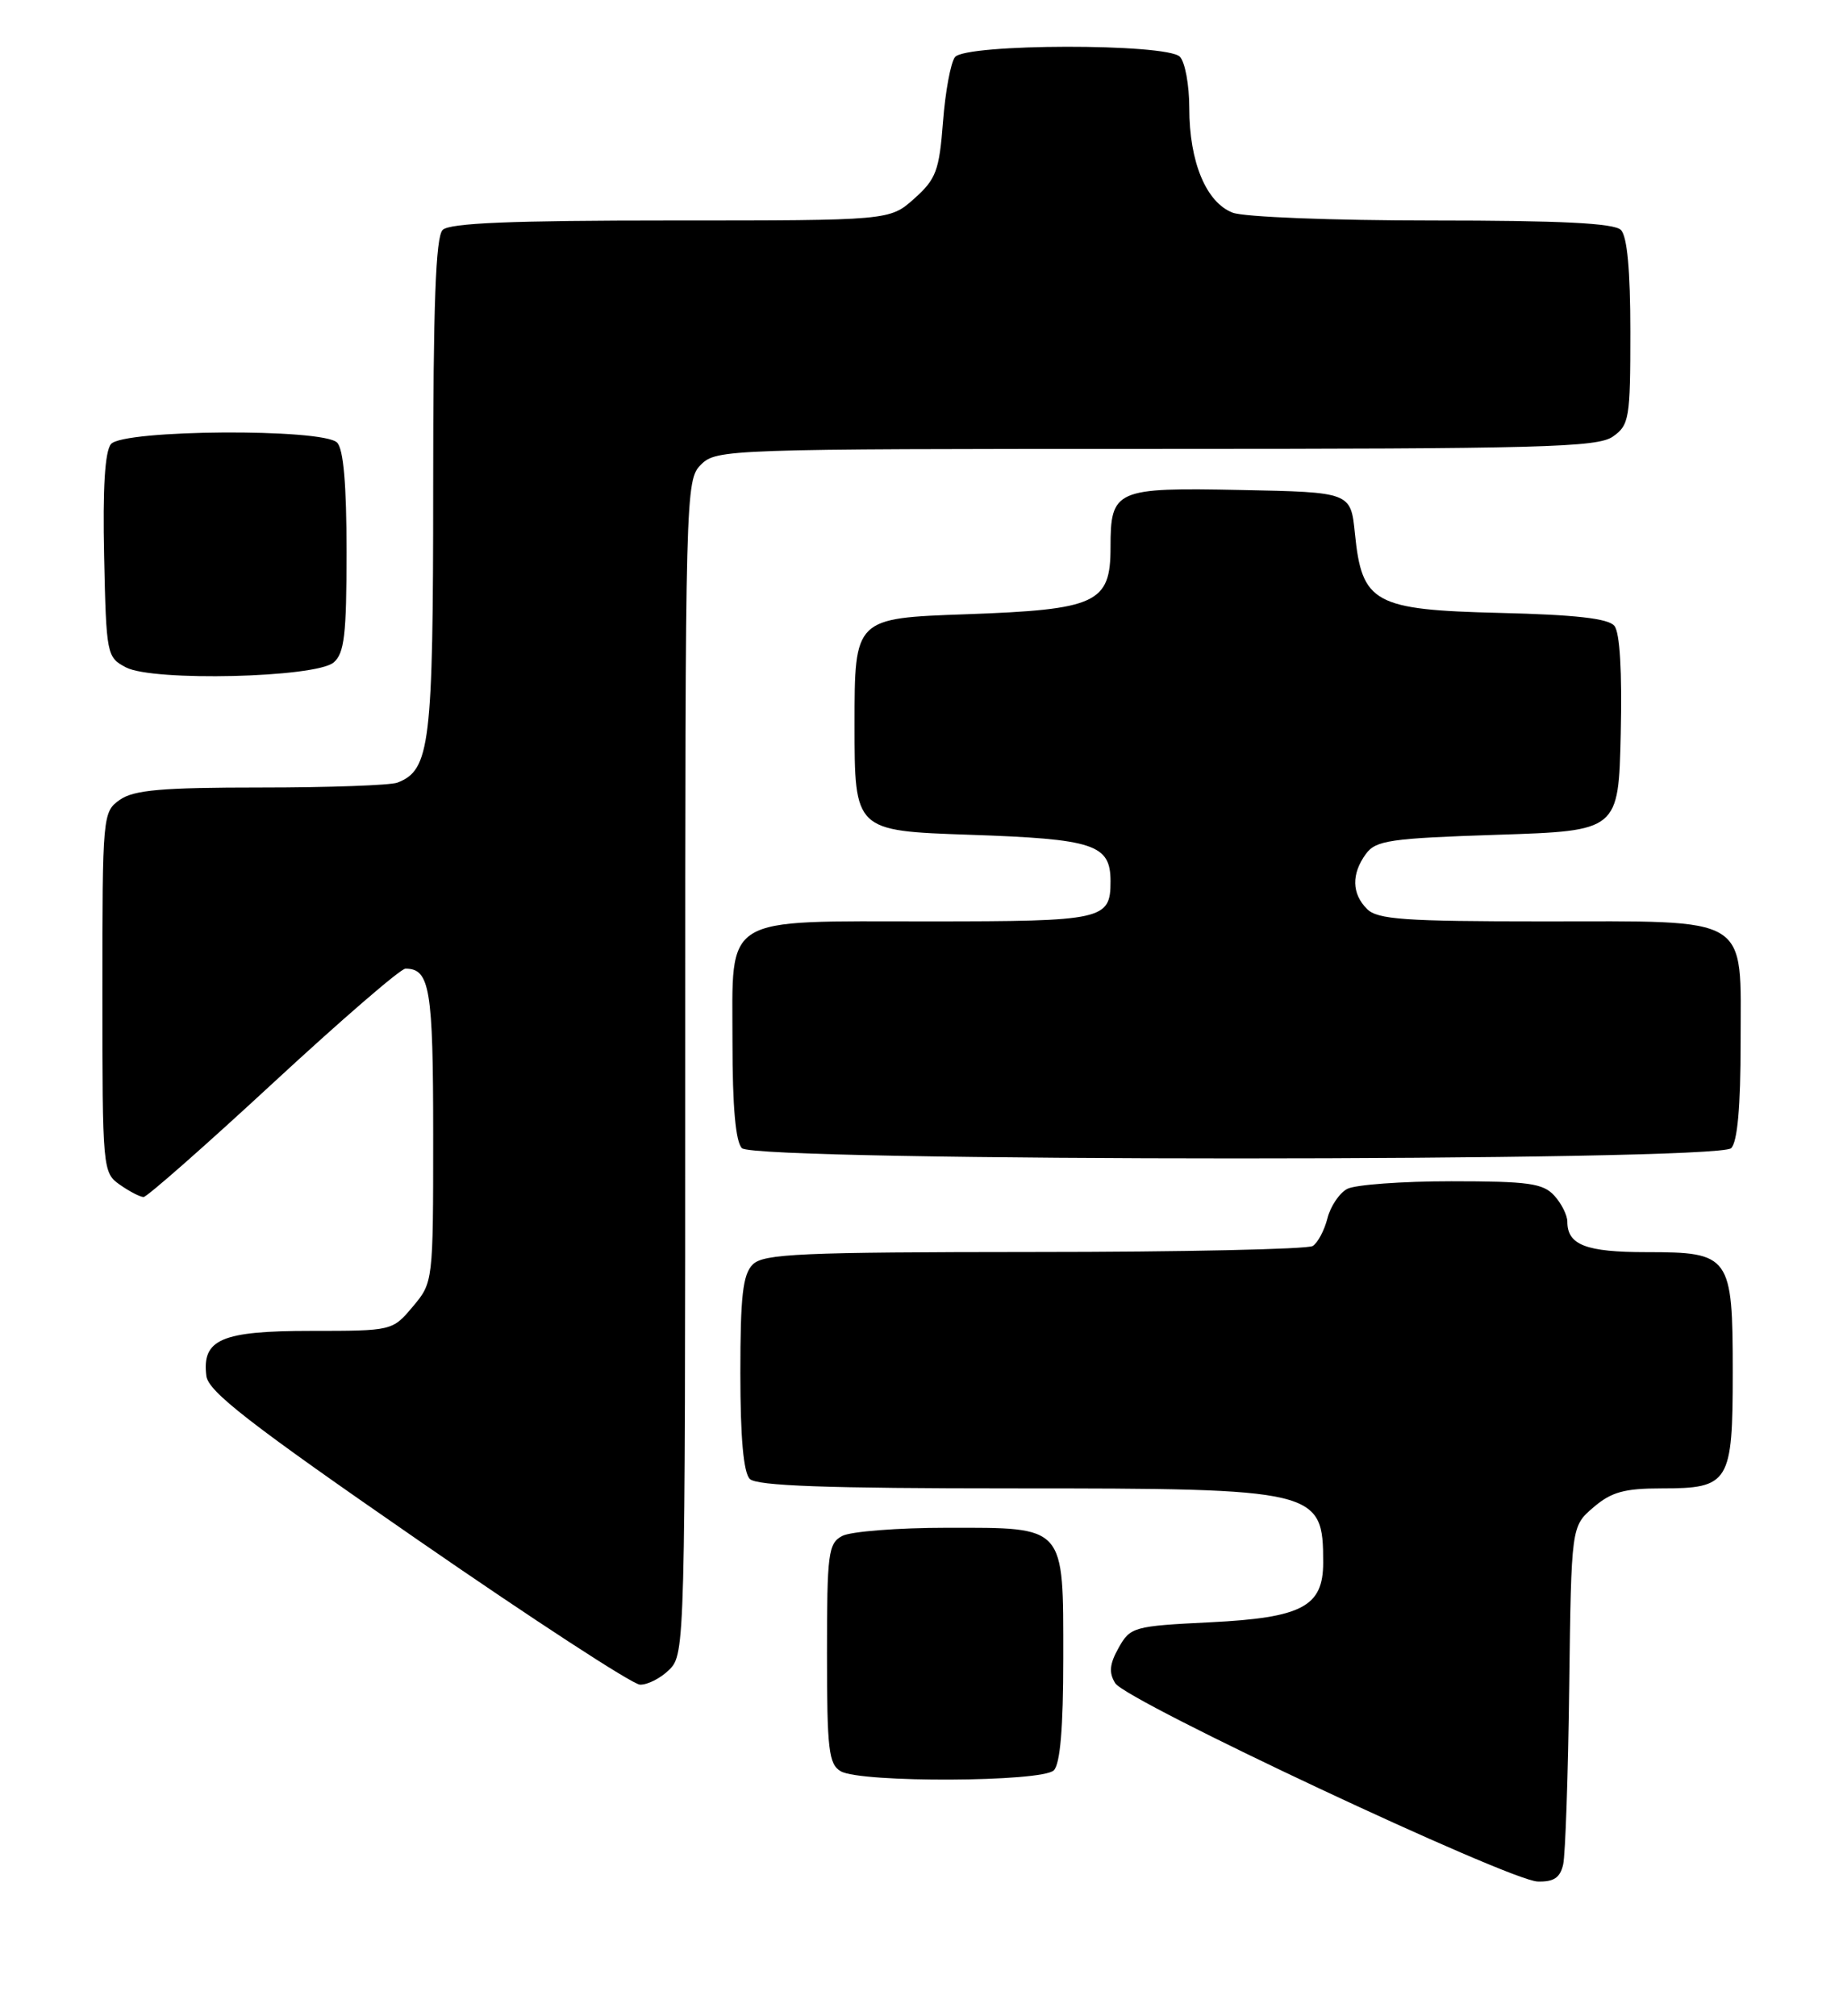 <?xml version="1.0" encoding="UTF-8" standalone="no"?>
<!DOCTYPE svg PUBLIC "-//W3C//DTD SVG 1.1//EN" "http://www.w3.org/Graphics/SVG/1.1/DTD/svg11.dtd" >
<svg xmlns="http://www.w3.org/2000/svg" xmlns:xlink="http://www.w3.org/1999/xlink" version="1.1" viewBox="0 0 234 256">
 <g >
 <path fill="currentColor"
d=" M 198.47 236.75 C 198.75 235.51 199.10 225.35 199.24 214.16 C 199.50 193.82 199.50 193.82 202.31 191.41 C 204.58 189.46 206.22 189.00 210.98 189.00 C 219.57 189.00 220.00 188.30 220.00 174.26 C 220.00 159.44 219.68 159.00 209.05 159.00 C 201.37 159.00 199.00 158.09 199.00 155.13 C 199.00 154.32 198.26 152.83 197.35 151.83 C 195.93 150.26 194.06 150.00 184.28 150.00 C 178.00 150.00 172.05 150.44 171.05 150.97 C 170.05 151.51 168.92 153.19 168.54 154.71 C 168.15 156.24 167.31 157.82 166.67 158.22 C 166.03 158.63 150.12 158.98 131.32 158.98 C 101.60 159.00 96.94 159.20 95.57 160.57 C 94.31 161.83 94.00 164.59 94.00 174.37 C 94.00 182.55 94.40 187.00 95.20 187.80 C 96.08 188.68 104.92 189.00 128.75 189.00 C 167.35 189.00 168.00 189.16 168.00 198.43 C 168.00 204.01 165.32 205.42 153.68 206.00 C 143.92 206.48 143.51 206.60 142.03 209.24 C 140.87 211.31 140.77 212.41 141.60 213.74 C 143.00 216.00 191.61 238.82 195.23 238.92 C 197.28 238.98 198.09 238.44 198.47 236.75 Z  M 133.80 224.80 C 134.61 223.99 135.00 219.38 135.00 210.63 C 135.00 193.57 135.38 194.00 120.28 194.00 C 114.00 194.00 108.00 194.47 106.93 195.04 C 105.16 195.98 105.00 197.25 105.00 209.99 C 105.00 222.18 105.22 224.03 106.75 224.92 C 109.30 226.40 132.30 226.30 133.80 224.80 Z  M 85.00 212.00 C 86.96 210.04 87.00 208.67 87.00 135.50 C 87.00 62.33 87.04 60.96 89.00 59.00 C 90.95 57.05 92.33 57.00 146.78 57.00 C 195.64 57.00 202.83 56.81 204.78 55.44 C 206.86 53.98 207.00 53.14 207.00 42.14 C 207.00 34.34 206.60 30.00 205.80 29.20 C 204.94 28.34 198.21 28.00 181.87 28.00 C 169.23 28.00 157.97 27.56 156.52 27.01 C 153.14 25.72 151.00 20.56 151.00 13.73 C 151.00 10.80 150.46 7.86 149.80 7.20 C 148.09 5.49 122.62 5.53 121.25 7.25 C 120.71 7.94 120.02 11.64 119.73 15.47 C 119.25 21.68 118.86 22.74 116.08 25.22 C 112.97 28.00 112.97 28.00 85.18 28.00 C 64.91 28.00 57.08 28.32 56.20 29.20 C 55.32 30.08 55.00 38.70 55.00 61.75 C 55.00 94.58 54.61 97.78 50.46 99.38 C 49.56 99.72 41.77 100.00 33.14 100.00 C 20.55 100.00 17.00 100.31 15.22 101.56 C 13.04 103.09 13.00 103.48 13.00 126.00 C 13.00 148.52 13.04 148.91 15.22 150.44 C 16.44 151.30 17.80 152.00 18.23 152.00 C 18.66 152.00 26.07 145.48 34.69 137.50 C 43.31 129.53 50.86 123.00 51.48 123.00 C 54.58 123.00 55.00 125.54 55.00 144.12 C 55.00 162.81 54.99 162.85 52.41 165.92 C 49.83 168.99 49.80 169.00 39.48 169.00 C 28.10 169.00 25.62 170.07 26.20 174.72 C 26.44 176.70 31.71 180.80 53.00 195.51 C 67.58 205.59 80.29 213.88 81.25 213.92 C 82.21 213.96 83.90 213.10 85.00 212.00 Z  M 219.80 145.80 C 220.60 145.00 221.00 140.55 221.00 132.36 C 221.00 116.03 222.59 117.00 195.85 117.00 C 178.36 117.00 174.90 116.76 173.57 115.43 C 171.62 113.48 171.57 110.98 173.42 108.44 C 174.68 106.71 176.48 106.45 190.17 106.00 C 205.50 105.50 205.50 105.50 205.78 93.14 C 205.96 85.28 205.67 80.30 204.97 79.47 C 204.20 78.53 199.99 78.06 190.47 77.83 C 174.45 77.44 172.92 76.60 172.03 67.75 C 171.50 62.50 171.50 62.50 157.51 62.22 C 141.59 61.90 141.00 62.16 141.00 69.54 C 141.00 76.60 139.23 77.41 122.65 78.00 C 108.50 78.50 108.50 78.50 108.50 92.00 C 108.50 105.50 108.50 105.50 123.10 106.00 C 138.95 106.54 141.00 107.22 141.00 111.92 C 141.00 116.80 140.10 117.00 118.02 117.00 C 91.43 117.00 93.00 116.03 93.00 132.36 C 93.00 140.55 93.40 145.00 94.20 145.80 C 95.93 147.53 218.07 147.53 219.80 145.80 Z  M 42.35 84.13 C 43.72 82.98 44.00 80.64 44.00 70.08 C 44.00 61.55 43.61 57.01 42.80 56.20 C 40.98 54.38 15.62 54.54 14.09 56.39 C 13.32 57.32 13.03 62.00 13.22 70.61 C 13.49 83.16 13.56 83.47 16.00 84.75 C 19.43 86.55 40.03 86.06 42.35 84.13 Z "/>
</g>
</svg>